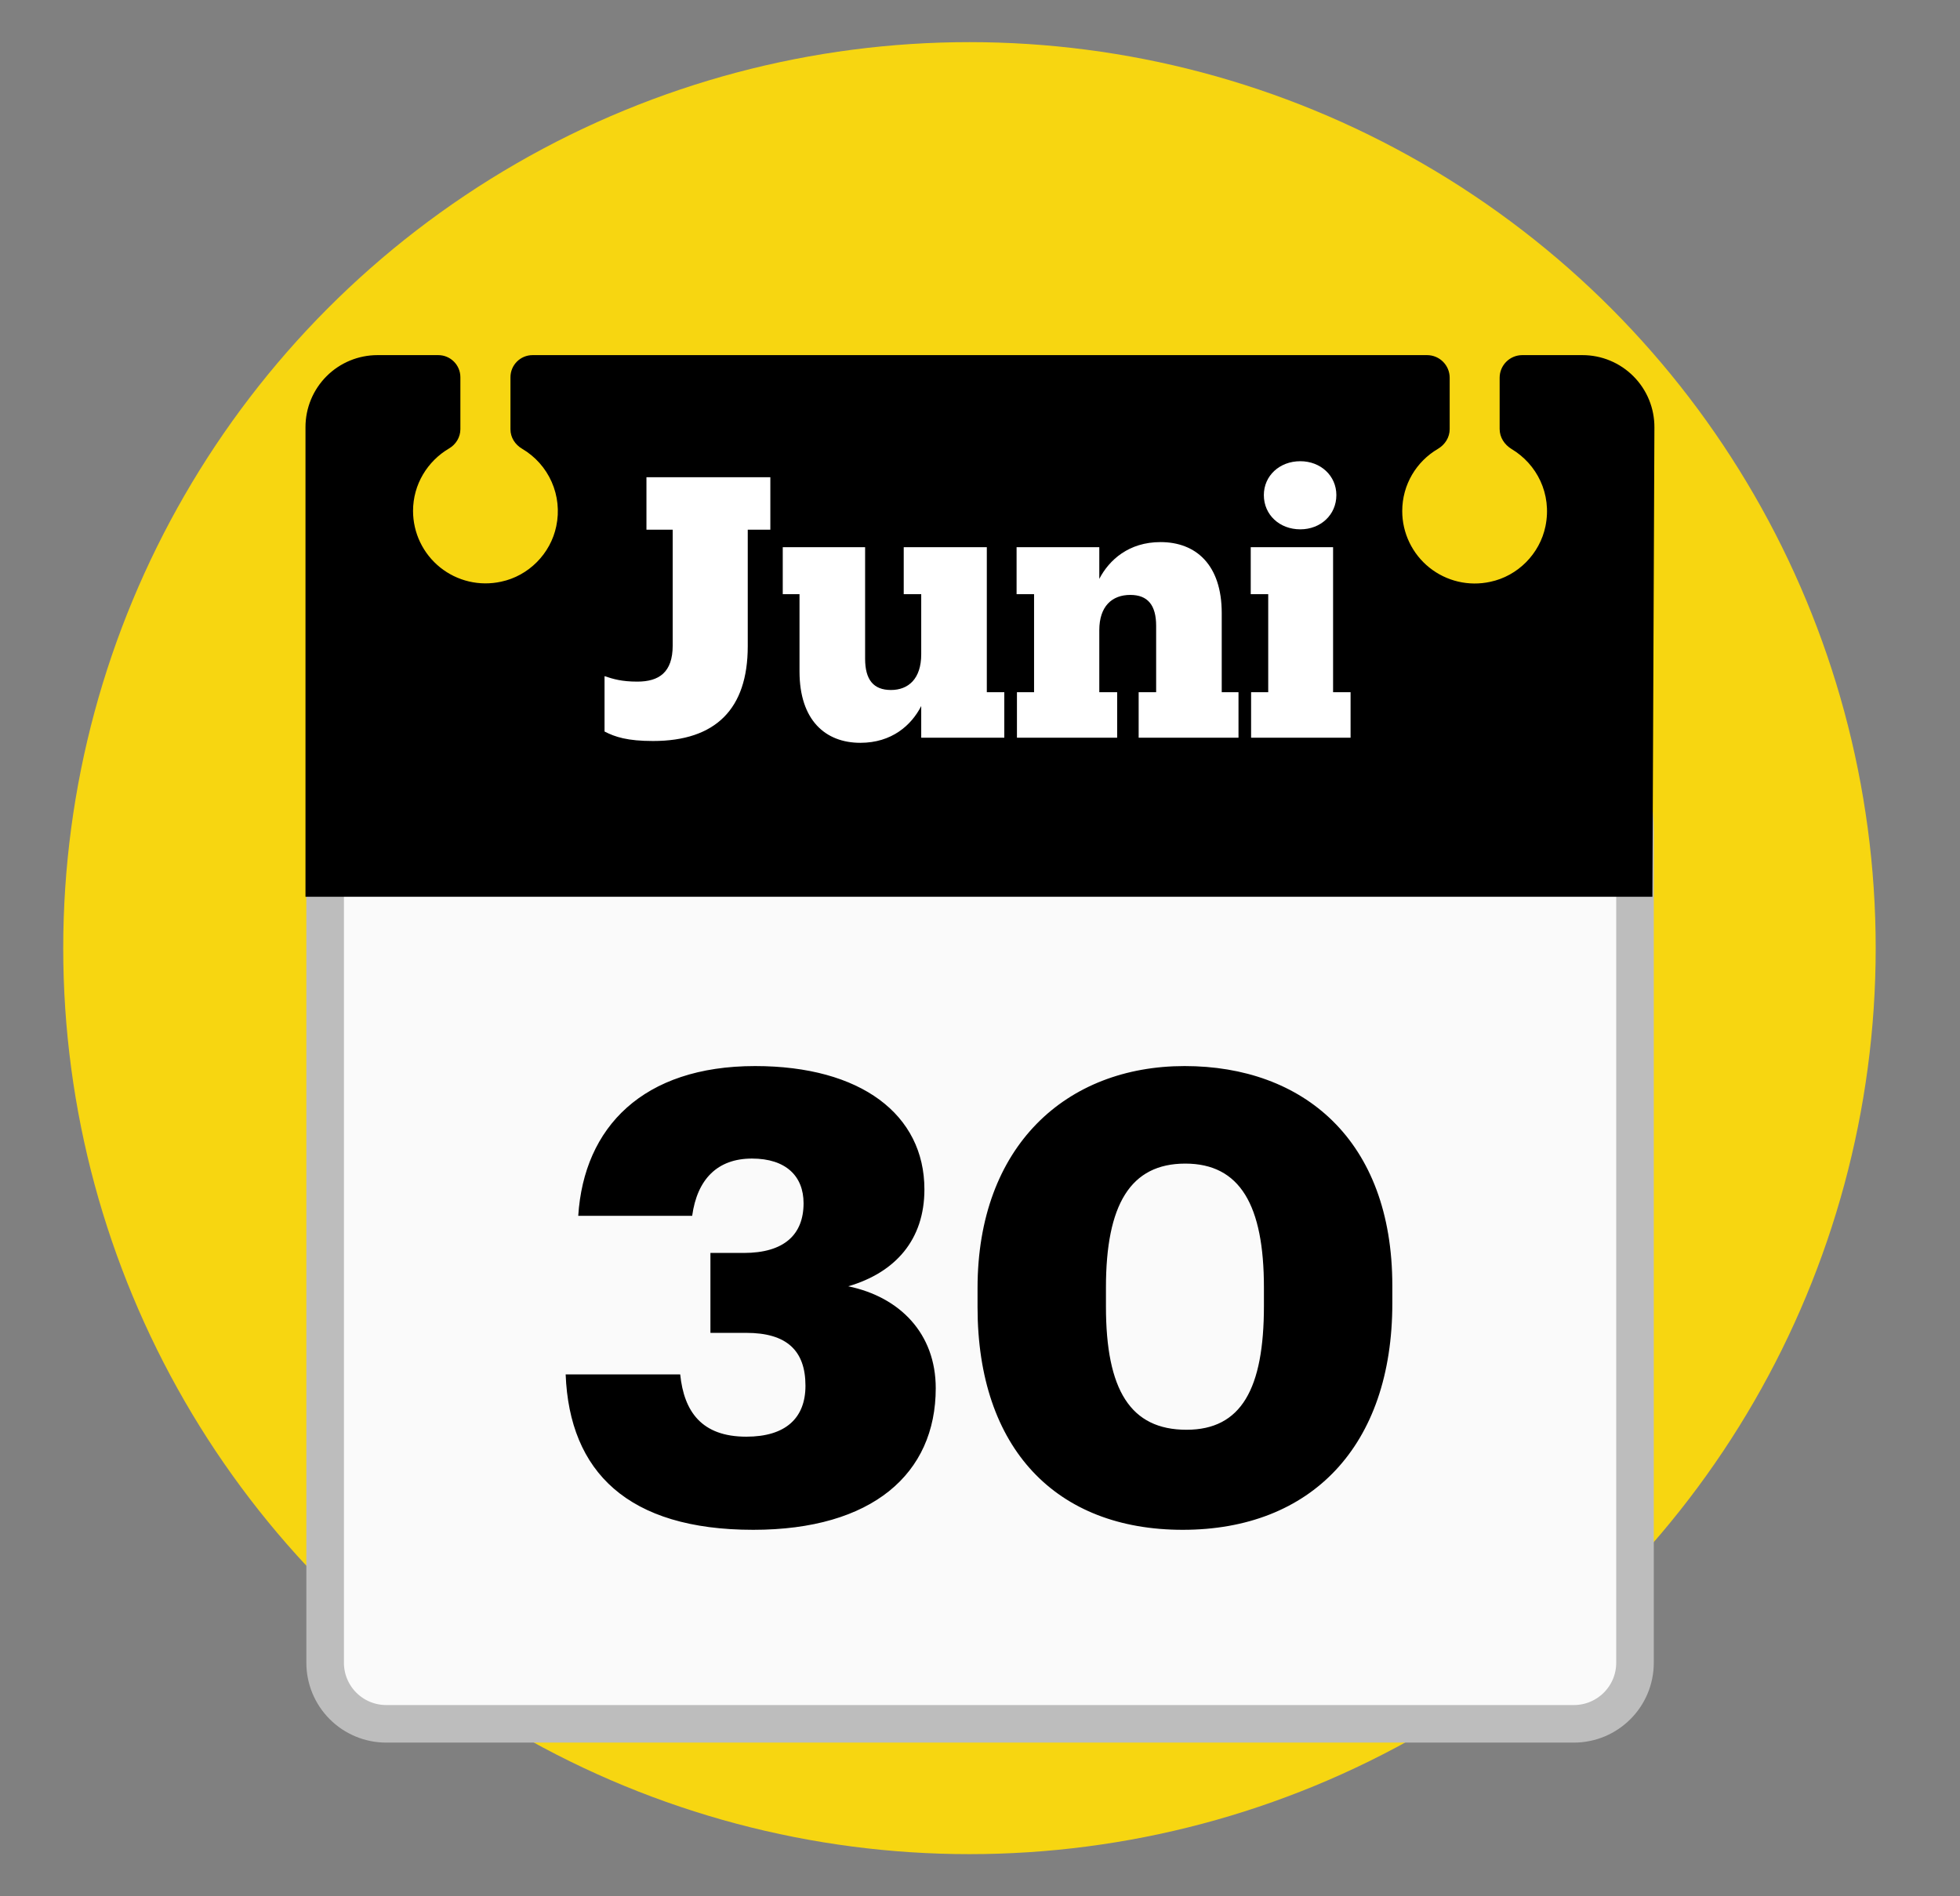 <svg width="186" height="180" viewBox="0 0 186 180" fill="none" xmlns="http://www.w3.org/2000/svg">
<rect x="0" y="0" width="186" height="180" fill="#808080" stroke="none"/>
<circle cx="92" cy="90" r="86" fill="#F7D611"/>
<path d="M149.347 163.631H36.654C35.116 163.631 33.641 163.02 32.554 161.933C31.466 160.846 30.855 159.371 30.855 157.833V78.898C30.855 70.259 37.569 63.26 45.851 63.26H140.162C148.444 63.26 155.158 70.259 155.158 78.898V157.833C155.158 161.041 152.556 163.631 149.347 163.631Z" fill="#FAFAFA" stroke="#BDBDBD" stroke-width="3.565" stroke-miterlimit="10"/>
<path d="M150.168 33.709H144.464C143.276 33.709 142.313 34.671 142.313 35.859V40.719C142.313 41.515 142.765 42.205 143.442 42.62C145.83 44.046 147.292 46.862 146.662 49.952C146.128 52.566 144.036 54.681 141.422 55.228C140.418 55.448 139.377 55.441 138.376 55.206C137.375 54.971 136.439 54.515 135.638 53.871C134.836 53.227 134.19 52.411 133.745 51.484C133.3 50.557 133.069 49.542 133.069 48.514C133.069 45.995 134.423 43.797 136.455 42.608C137.133 42.205 137.572 41.515 137.572 40.731V35.859C137.572 34.671 136.61 33.709 135.421 33.709H50.545C49.38 33.709 48.442 34.647 48.442 35.812V40.755C48.442 41.527 48.882 42.205 49.547 42.597C50.789 43.326 51.771 44.428 52.353 45.745C52.935 47.063 53.088 48.53 52.791 49.94C52.256 52.554 50.165 54.669 47.551 55.216C46.546 55.436 45.505 55.429 44.505 55.194C43.503 54.96 42.568 54.503 41.766 53.859C40.965 53.215 40.318 52.4 39.873 51.472C39.429 50.545 39.198 49.53 39.197 48.502C39.197 45.971 40.576 43.773 42.608 42.573C43.261 42.193 43.689 41.504 43.689 40.743V35.812C43.689 34.647 42.75 33.709 41.586 33.709H35.823C34.011 33.709 32.273 34.428 30.991 35.71C29.71 36.991 28.99 38.729 28.99 40.541V85.124H156.81L157 40.577C157.005 39.676 156.833 38.783 156.492 37.95C156.151 37.117 155.648 36.359 155.013 35.721C154.378 35.082 153.623 34.576 152.791 34.23C151.96 33.885 151.068 33.708 150.168 33.709Z" fill="black"/>
<path d="M61.97 70.338C59.549 70.338 58.373 69.957 57.37 69.438V64.182C58.2 64.459 58.996 64.701 60.483 64.701C62.523 64.701 63.837 63.837 63.837 61.278V50.281H61.347V45.302H73.104V50.281H70.96V61.347C70.96 67.294 67.917 70.338 61.97 70.338ZM87.422 67.018C86.489 68.851 84.621 70.51 81.647 70.51C78.328 70.51 75.872 68.367 75.872 63.733V56.402H74.282V51.941H82.097V62.522C82.097 64.528 82.892 65.496 84.552 65.496C86.212 65.496 87.422 64.424 87.422 62.108V56.402H85.762V51.941H93.647V65.704H95.306V70.026H87.422V67.018ZM106.016 70.026H96.506V65.704H98.131V56.402H96.472V51.941H104.321V54.949C105.255 53.151 107.122 51.457 110.131 51.457C113.485 51.457 115.94 53.601 115.94 58.2V65.704H117.531V70.026H108.056V65.704H109.716V59.41C109.716 57.439 108.92 56.471 107.261 56.471C105.532 56.471 104.321 57.543 104.321 59.825V65.704H106.016V70.026ZM123.395 50.246C121.424 50.246 119.937 48.863 119.937 46.996C119.937 45.163 121.424 43.78 123.395 43.78C125.331 43.78 126.818 45.163 126.818 46.996C126.818 48.863 125.331 50.246 123.395 50.246ZM128.167 70.026H118.727V65.704H120.352V56.402H118.692V51.941H126.507V65.704H128.167V70.026Z" fill="white"/>
<path d="M71.479 145.214C59.593 145.214 54.038 139.719 53.68 130.461H64.55C64.909 133.985 66.581 136.374 70.822 136.374C74.585 136.374 76.437 134.582 76.437 131.536C76.437 128.191 74.645 126.519 70.822 126.519H67.418V118.933H70.583C74.406 118.933 76.257 117.201 76.257 114.215C76.257 111.646 74.585 109.974 71.36 109.974C68.075 109.974 66.163 111.945 65.685 115.409H54.874C55.412 106.988 61.026 101.194 71.658 101.194C81.693 101.194 87.725 105.793 87.725 112.901C87.725 117.679 84.978 120.785 80.498 122.099C85.396 123.114 88.8 126.579 88.8 131.775C88.8 139.898 82.768 145.214 71.479 145.214ZM112.239 145.214C100.234 145.214 92.767 137.509 92.767 124.07V122.278C92.767 108.779 101.189 101.194 112.418 101.194C123.647 101.194 132.129 108.182 132.129 122.039V123.712C132.129 137.27 124.424 145.214 112.239 145.214ZM112.597 135.717C117.794 135.717 119.944 131.835 119.944 123.951V122.218C119.944 114.394 117.674 110.452 112.478 110.452C107.282 110.452 104.952 114.334 104.952 122.218V124.01C104.952 131.954 107.282 135.717 112.597 135.717Z" fill="black"/>
</svg>
